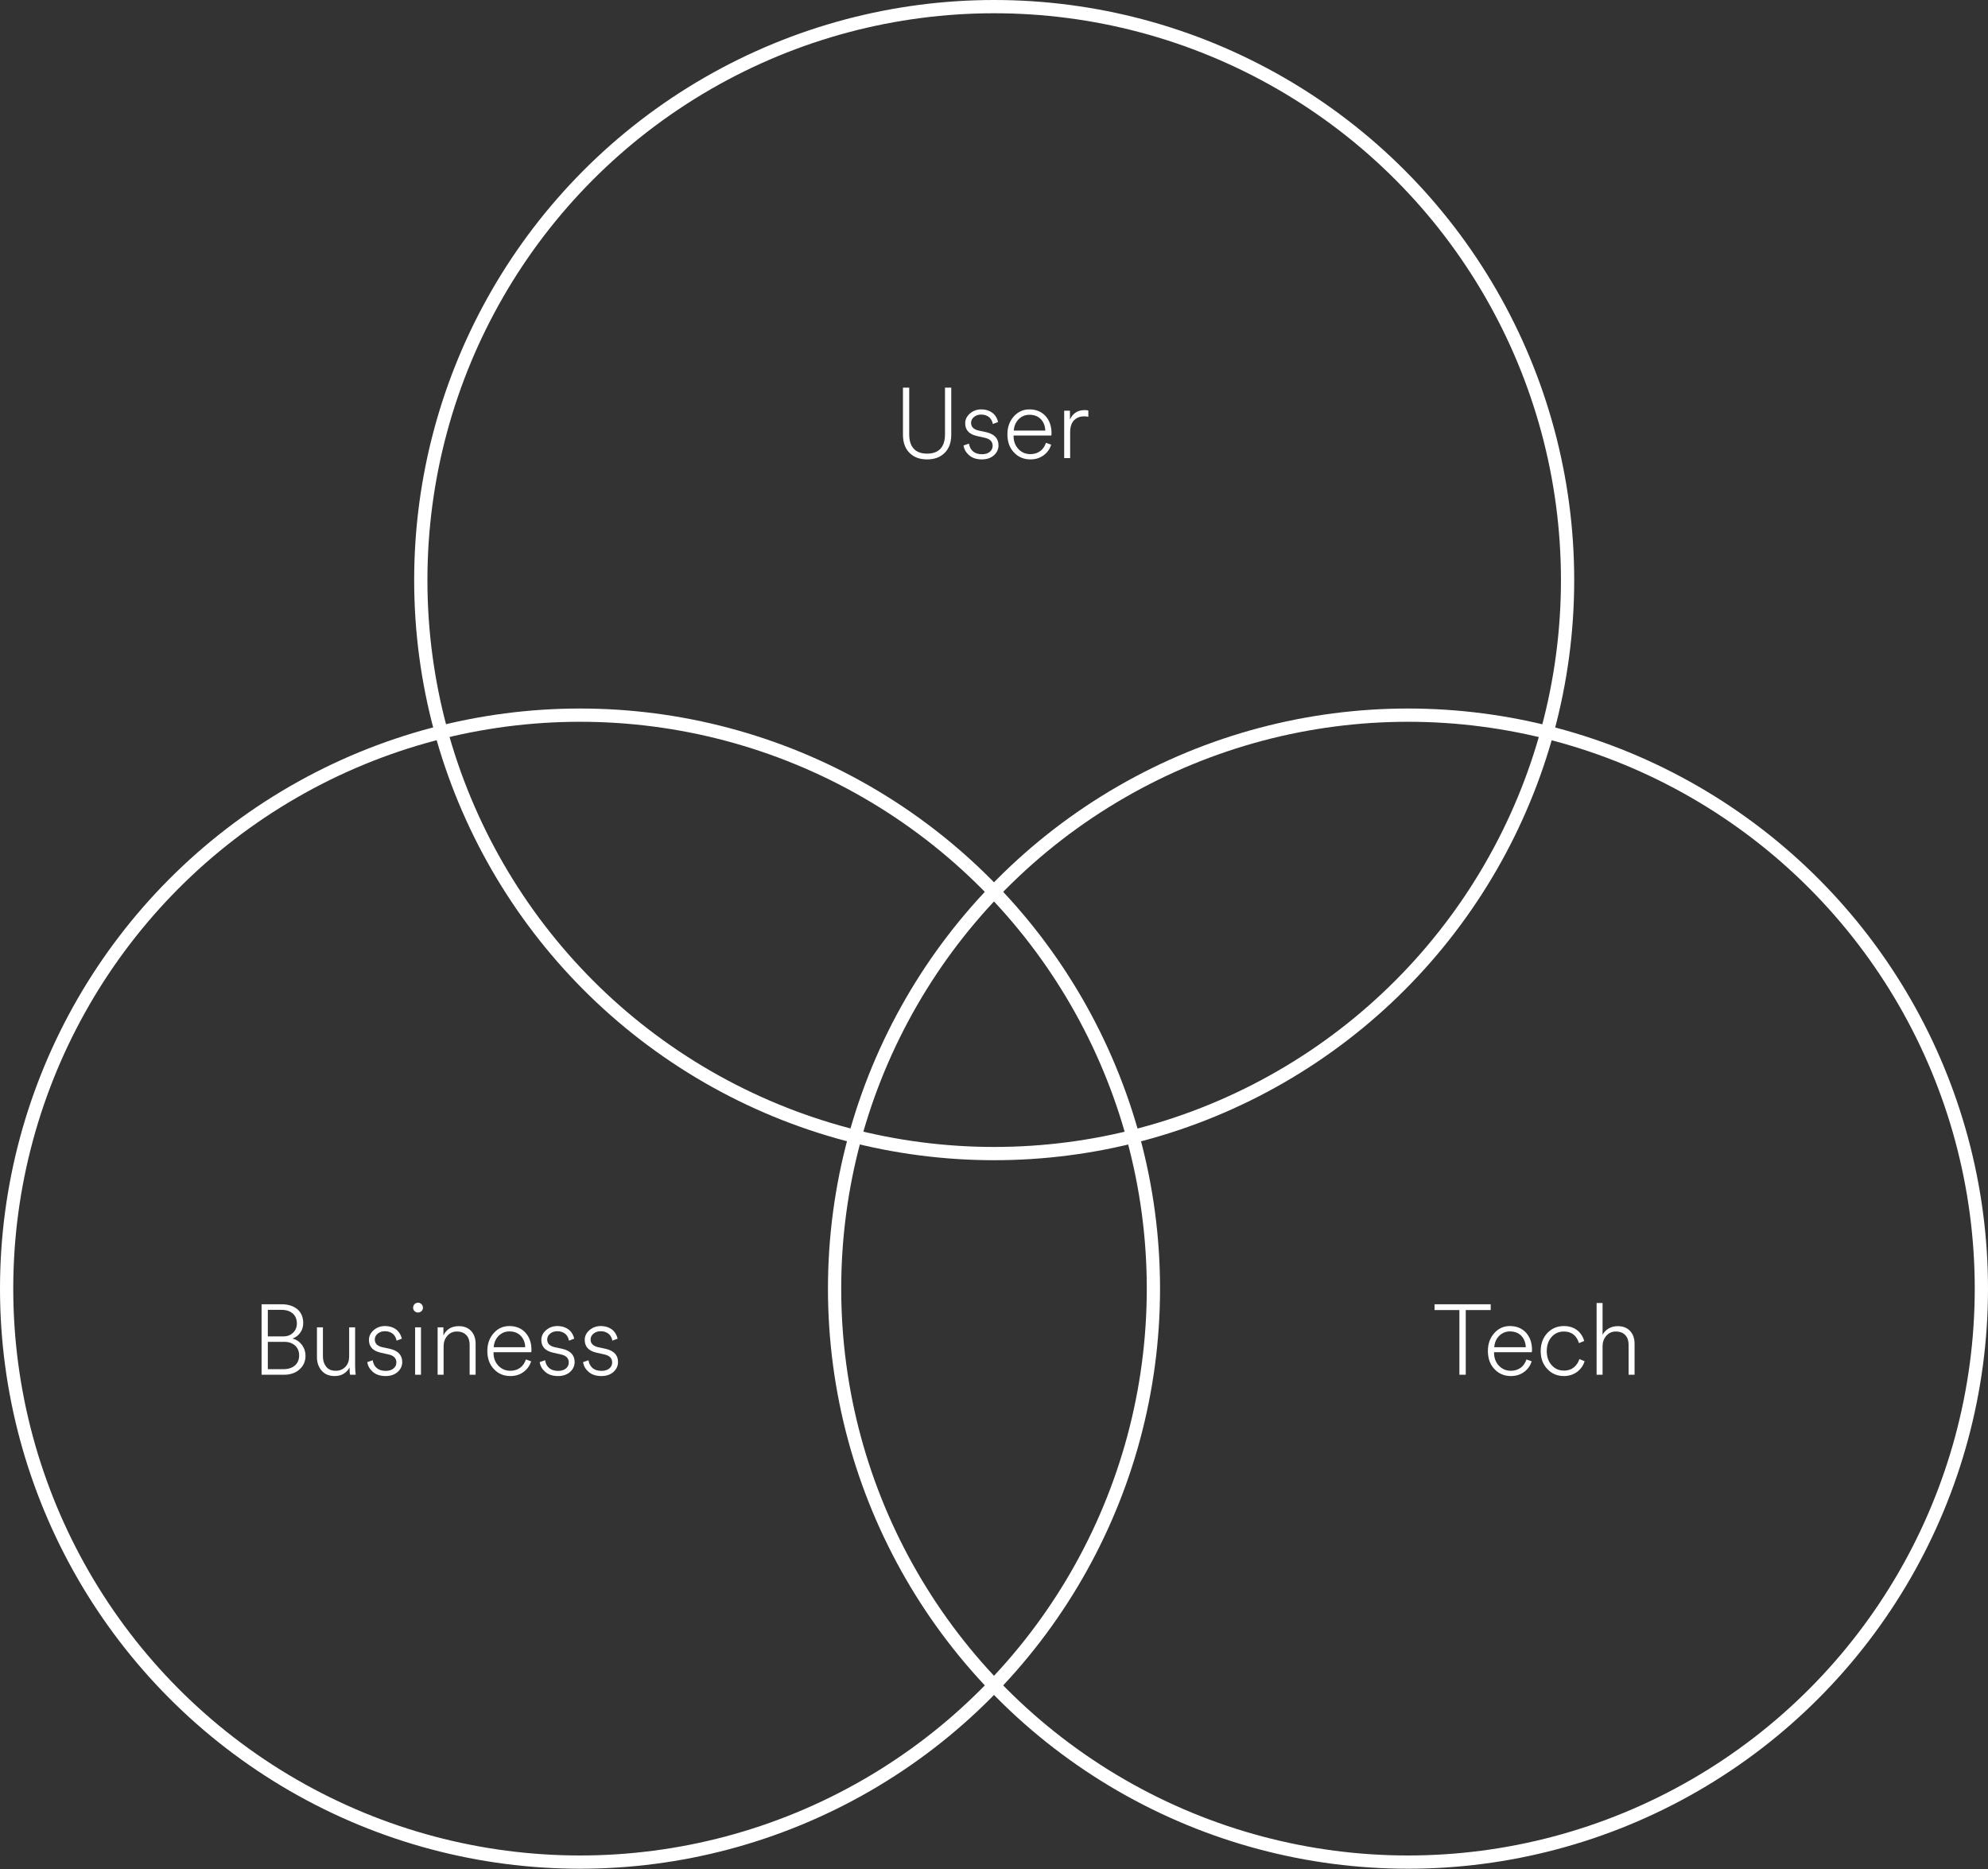 <svg width="600" height="564" viewBox="0 0 600 564" fill="none" xmlns="http://www.w3.org/2000/svg">
<rect x="0" y="0" width="600" height="564" fill="#333333" stroke="none"/>
<circle cx="300.056" cy="175.056" r="173.056" stroke="white" stroke-width="4"/>
<circle cx="175.056" cy="388.864" r="173.056" stroke="white" stroke-width="4"/>
<circle cx="424.944" cy="388.864" r="173.056" stroke="white" stroke-width="4"/>
<path d="M285.09 136.681C283.79 137.981 282.03 138.631 279.81 138.631C277.59 138.631 275.84 137.991 274.56 136.711C273.2 135.411 272.52 133.561 272.52 131.161V116.971H274.41V131.071C274.41 132.971 274.87 134.421 275.79 135.421C276.71 136.401 278.05 136.891 279.81 136.891C281.57 136.891 282.91 136.401 283.83 135.421C284.75 134.421 285.21 132.971 285.21 131.071V116.971H287.1V131.161C287.1 133.541 286.43 135.381 285.09 136.681ZM290.799 134.431L292.449 133.861C292.589 134.841 292.989 135.621 293.649 136.201C294.329 136.781 295.239 137.071 296.379 137.071C297.319 137.071 298.089 136.841 298.689 136.381C299.289 135.901 299.589 135.281 299.589 134.521C299.589 133.241 298.779 132.431 297.159 132.091L294.759 131.551C292.459 131.011 291.309 129.741 291.309 127.741C291.309 126.581 291.789 125.591 292.749 124.771C293.709 123.951 294.839 123.541 296.139 123.541C297.599 123.541 298.819 123.961 299.799 124.801C300.499 125.441 300.979 126.291 301.239 127.351L299.649 127.951C299.509 127.171 299.179 126.521 298.659 126.001C297.979 125.401 297.139 125.101 296.139 125.101C295.299 125.101 294.589 125.331 294.009 125.791C293.389 126.271 293.079 126.881 293.079 127.621C293.079 128.781 293.809 129.541 295.269 129.901L297.639 130.411C300.119 130.991 301.359 132.321 301.359 134.401C301.359 135.521 300.929 136.491 300.069 137.311C299.129 138.191 297.889 138.631 296.349 138.631C294.669 138.631 293.349 138.181 292.389 137.281C291.509 136.501 290.979 135.551 290.799 134.431ZM315.685 133.621L317.275 134.191C316.855 135.471 316.125 136.511 315.085 137.311C313.945 138.191 312.585 138.631 311.005 138.631C309.025 138.631 307.395 137.961 306.115 136.621C304.735 135.241 304.045 133.381 304.045 131.041C304.045 128.881 304.705 127.071 306.025 125.611C307.285 124.231 308.835 123.541 310.675 123.541C312.715 123.541 314.355 124.221 315.595 125.581C316.775 126.921 317.365 128.651 317.365 130.771C317.365 130.891 317.345 131.111 317.305 131.431H305.905V131.551C305.905 133.171 306.405 134.501 307.405 135.541C308.365 136.541 309.565 137.041 311.005 137.041C312.185 137.041 313.215 136.701 314.095 136.021C314.795 135.461 315.325 134.661 315.685 133.621ZM305.965 129.931H315.475C315.435 128.571 315.005 127.441 314.185 126.541C313.305 125.621 312.145 125.161 310.705 125.161C309.425 125.161 308.325 125.621 307.405 126.541C306.545 127.441 306.065 128.571 305.965 129.931ZM328.472 123.901V125.791C328.172 125.691 327.752 125.641 327.212 125.641C325.932 125.641 324.902 126.051 324.122 126.871C323.362 127.671 322.982 128.871 322.982 130.471V138.241H321.182V123.931H322.922V126.601C323.802 124.701 325.282 123.751 327.362 123.751C327.902 123.751 328.272 123.801 328.472 123.901Z" fill="white"/>
<path d="M78.945 393.585H85.065C87.005 393.585 88.595 394.105 89.835 395.145C90.955 396.165 91.515 397.535 91.515 399.255C91.515 400.375 91.215 401.345 90.615 402.165C90.035 402.985 89.255 403.575 88.275 403.935C89.395 404.195 90.345 404.825 91.125 405.825C91.845 406.805 92.205 407.905 92.205 409.125C92.205 410.785 91.605 412.155 90.405 413.235C89.205 414.315 87.625 414.855 85.665 414.855H78.945V393.585ZM80.835 403.275H85.545C86.745 403.275 87.715 402.905 88.455 402.165C89.215 401.445 89.595 400.515 89.595 399.375C89.595 398.095 89.185 397.095 88.365 396.375C87.545 395.635 86.385 395.265 84.885 395.265H80.835V403.275ZM80.835 413.175H85.485C86.965 413.175 88.135 412.805 88.995 412.065C89.855 411.305 90.285 410.285 90.285 409.005C90.285 407.805 89.885 406.825 89.085 406.065C88.225 405.305 87.155 404.925 85.875 404.925H80.835V413.175ZM105.501 412.635C105.121 413.395 104.541 414.025 103.761 414.525C103.001 415.005 102.081 415.245 101.001 415.245C99.261 415.245 97.921 414.665 96.981 413.505C96.101 412.445 95.661 411.125 95.661 409.545V400.545H97.461V409.275C97.461 410.515 97.761 411.525 98.361 412.305C99.001 413.205 99.991 413.655 101.331 413.655C102.571 413.655 103.571 413.225 104.331 412.365C105.031 411.605 105.381 410.585 105.381 409.305V400.545H107.181V412.125C107.181 413.105 107.241 414.015 107.361 414.855H105.651C105.551 414.495 105.501 413.825 105.501 412.845V412.635ZM110.84 411.045L112.49 410.475C112.63 411.455 113.03 412.235 113.69 412.815C114.37 413.395 115.28 413.685 116.42 413.685C117.36 413.685 118.13 413.455 118.73 412.995C119.33 412.515 119.63 411.895 119.63 411.135C119.63 409.855 118.82 409.045 117.2 408.705L114.8 408.165C112.5 407.625 111.35 406.355 111.35 404.355C111.35 403.195 111.83 402.205 112.79 401.385C113.75 400.565 114.88 400.155 116.18 400.155C117.64 400.155 118.86 400.575 119.84 401.415C120.54 402.055 121.02 402.905 121.28 403.965L119.69 404.565C119.55 403.785 119.22 403.135 118.7 402.615C118.02 402.015 117.18 401.715 116.18 401.715C115.34 401.715 114.63 401.945 114.05 402.405C113.43 402.885 113.12 403.495 113.12 404.235C113.12 405.395 113.85 406.155 115.31 406.515L117.68 407.025C120.16 407.605 121.4 408.935 121.4 411.015C121.4 412.135 120.97 413.105 120.11 413.925C119.17 414.805 117.93 415.245 116.39 415.245C114.71 415.245 113.39 414.795 112.43 413.895C111.55 413.115 111.02 412.165 110.84 411.045ZM126.156 396.075C125.756 396.075 125.406 395.935 125.106 395.655C124.826 395.375 124.686 395.035 124.686 394.635C124.686 394.215 124.826 393.855 125.106 393.555C125.406 393.255 125.756 393.105 126.156 393.105C126.576 393.105 126.926 393.255 127.206 393.555C127.506 393.855 127.656 394.215 127.656 394.635C127.656 395.035 127.506 395.375 127.206 395.655C126.926 395.935 126.576 396.075 126.156 396.075ZM127.056 414.855H125.286V400.545H127.056V414.855ZM133.883 406.305V414.855H132.083V400.545H133.823V402.975C134.743 401.115 136.293 400.185 138.473 400.185C140.093 400.185 141.363 400.705 142.283 401.745C143.123 402.705 143.543 403.965 143.543 405.525V414.855H141.743V405.825C141.743 404.625 141.433 403.675 140.813 402.975C140.133 402.195 139.153 401.805 137.873 401.805C136.693 401.805 135.723 402.255 134.963 403.155C134.243 403.995 133.883 405.045 133.883 406.305ZM158.724 410.235L160.314 410.805C159.894 412.085 159.164 413.125 158.124 413.925C156.984 414.805 155.624 415.245 154.044 415.245C152.064 415.245 150.434 414.575 149.154 413.235C147.774 411.855 147.084 409.995 147.084 407.655C147.084 405.495 147.744 403.685 149.064 402.225C150.324 400.845 151.874 400.155 153.714 400.155C155.754 400.155 157.394 400.835 158.634 402.195C159.814 403.535 160.404 405.265 160.404 407.385C160.404 407.505 160.384 407.725 160.344 408.045H148.944V408.165C148.944 409.785 149.444 411.115 150.444 412.155C151.404 413.155 152.604 413.655 154.044 413.655C155.224 413.655 156.254 413.315 157.134 412.635C157.834 412.075 158.364 411.275 158.724 410.235ZM149.004 406.545H158.514C158.474 405.185 158.044 404.055 157.224 403.155C156.344 402.235 155.184 401.775 153.744 401.775C152.464 401.775 151.364 402.235 150.444 403.155C149.584 404.055 149.104 405.185 149.004 406.545ZM162.871 411.045L164.521 410.475C164.661 411.455 165.061 412.235 165.721 412.815C166.401 413.395 167.311 413.685 168.451 413.685C169.391 413.685 170.161 413.455 170.761 412.995C171.361 412.515 171.661 411.895 171.661 411.135C171.661 409.855 170.851 409.045 169.231 408.705L166.831 408.165C164.531 407.625 163.381 406.355 163.381 404.355C163.381 403.195 163.861 402.205 164.821 401.385C165.781 400.565 166.911 400.155 168.211 400.155C169.671 400.155 170.891 400.575 171.871 401.415C172.571 402.055 173.051 402.905 173.311 403.965L171.721 404.565C171.581 403.785 171.251 403.135 170.731 402.615C170.051 402.015 169.211 401.715 168.211 401.715C167.371 401.715 166.661 401.945 166.081 402.405C165.461 402.885 165.151 403.495 165.151 404.235C165.151 405.395 165.881 406.155 167.341 406.515L169.711 407.025C172.191 407.605 173.431 408.935 173.431 411.015C173.431 412.135 173.001 413.105 172.141 413.925C171.201 414.805 169.961 415.245 168.421 415.245C166.741 415.245 165.421 414.795 164.461 413.895C163.581 413.115 163.051 412.165 162.871 411.045ZM175.967 411.045L177.617 410.475C177.757 411.455 178.157 412.235 178.817 412.815C179.497 413.395 180.407 413.685 181.547 413.685C182.487 413.685 183.257 413.455 183.857 412.995C184.457 412.515 184.757 411.895 184.757 411.135C184.757 409.855 183.947 409.045 182.327 408.705L179.927 408.165C177.627 407.625 176.477 406.355 176.477 404.355C176.477 403.195 176.957 402.205 177.917 401.385C178.877 400.565 180.007 400.155 181.307 400.155C182.767 400.155 183.987 400.575 184.967 401.415C185.667 402.055 186.147 402.905 186.407 403.965L184.817 404.565C184.677 403.785 184.347 403.135 183.827 402.615C183.147 402.015 182.307 401.715 181.307 401.715C180.467 401.715 179.757 401.945 179.177 402.405C178.557 402.885 178.247 403.495 178.247 404.235C178.247 405.395 178.977 406.155 180.437 406.515L182.807 407.025C185.287 407.605 186.527 408.935 186.527 411.015C186.527 412.135 186.097 413.105 185.237 413.925C184.297 414.805 183.057 415.245 181.517 415.245C179.837 415.245 178.517 414.795 177.557 413.895C176.677 413.115 176.147 412.165 175.967 411.045Z" fill="white"/>
<path d="M449.911 395.325H442.381V414.855H440.461V395.325H432.961V393.585H449.911V395.325ZM460.7 410.235L462.29 410.805C461.87 412.085 461.14 413.125 460.1 413.925C458.96 414.805 457.6 415.245 456.02 415.245C454.04 415.245 452.41 414.575 451.13 413.235C449.75 411.855 449.06 409.995 449.06 407.655C449.06 405.495 449.72 403.685 451.04 402.225C452.3 400.845 453.85 400.155 455.69 400.155C457.73 400.155 459.37 400.835 460.61 402.195C461.79 403.535 462.38 405.265 462.38 407.385C462.38 407.505 462.36 407.725 462.32 408.045H450.92V408.165C450.92 409.785 451.42 411.115 452.42 412.155C453.38 413.155 454.58 413.655 456.02 413.655C457.2 413.655 458.23 413.315 459.11 412.635C459.81 412.075 460.34 411.275 460.7 410.235ZM450.98 406.545H460.49C460.45 405.185 460.02 404.055 459.2 403.155C458.32 402.235 457.16 401.775 455.72 401.775C454.44 401.775 453.34 402.235 452.42 403.155C451.56 404.055 451.08 405.185 450.98 406.545ZM475.138 402.915C474.298 402.175 473.258 401.805 472.018 401.805C470.518 401.805 469.298 402.325 468.358 403.365C467.338 404.485 466.828 405.935 466.828 407.715C466.828 409.495 467.338 410.925 468.358 412.005C469.298 413.065 470.518 413.595 472.018 413.595C473.318 413.595 474.378 413.215 475.198 412.455C475.918 411.795 476.408 411.015 476.668 410.115L478.258 410.775C477.858 412.035 477.168 413.055 476.188 413.835C474.988 414.775 473.598 415.245 472.018 415.245C469.978 415.245 468.308 414.535 467.008 413.115C465.668 411.735 464.998 409.935 464.998 407.715C464.998 405.515 465.668 403.695 467.008 402.255C468.348 400.855 470.018 400.155 472.018 400.155C473.638 400.155 475.008 400.605 476.128 401.505C477.108 402.325 477.778 403.375 478.138 404.655L476.548 405.315C476.268 404.355 475.798 403.555 475.138 402.915ZM483.672 406.245V414.855H481.872V393.195H483.672V402.795C484.072 402.035 484.662 401.415 485.442 400.935C486.242 400.435 487.182 400.185 488.262 400.185C489.882 400.185 491.152 400.705 492.072 401.745C492.912 402.705 493.332 403.965 493.332 405.525V414.855H491.532V405.825C491.532 404.625 491.222 403.675 490.602 402.975C489.922 402.195 488.942 401.805 487.662 401.805C486.482 401.805 485.522 402.245 484.782 403.125C484.042 403.985 483.672 405.025 483.672 406.245Z" fill="white"/>
</svg>
